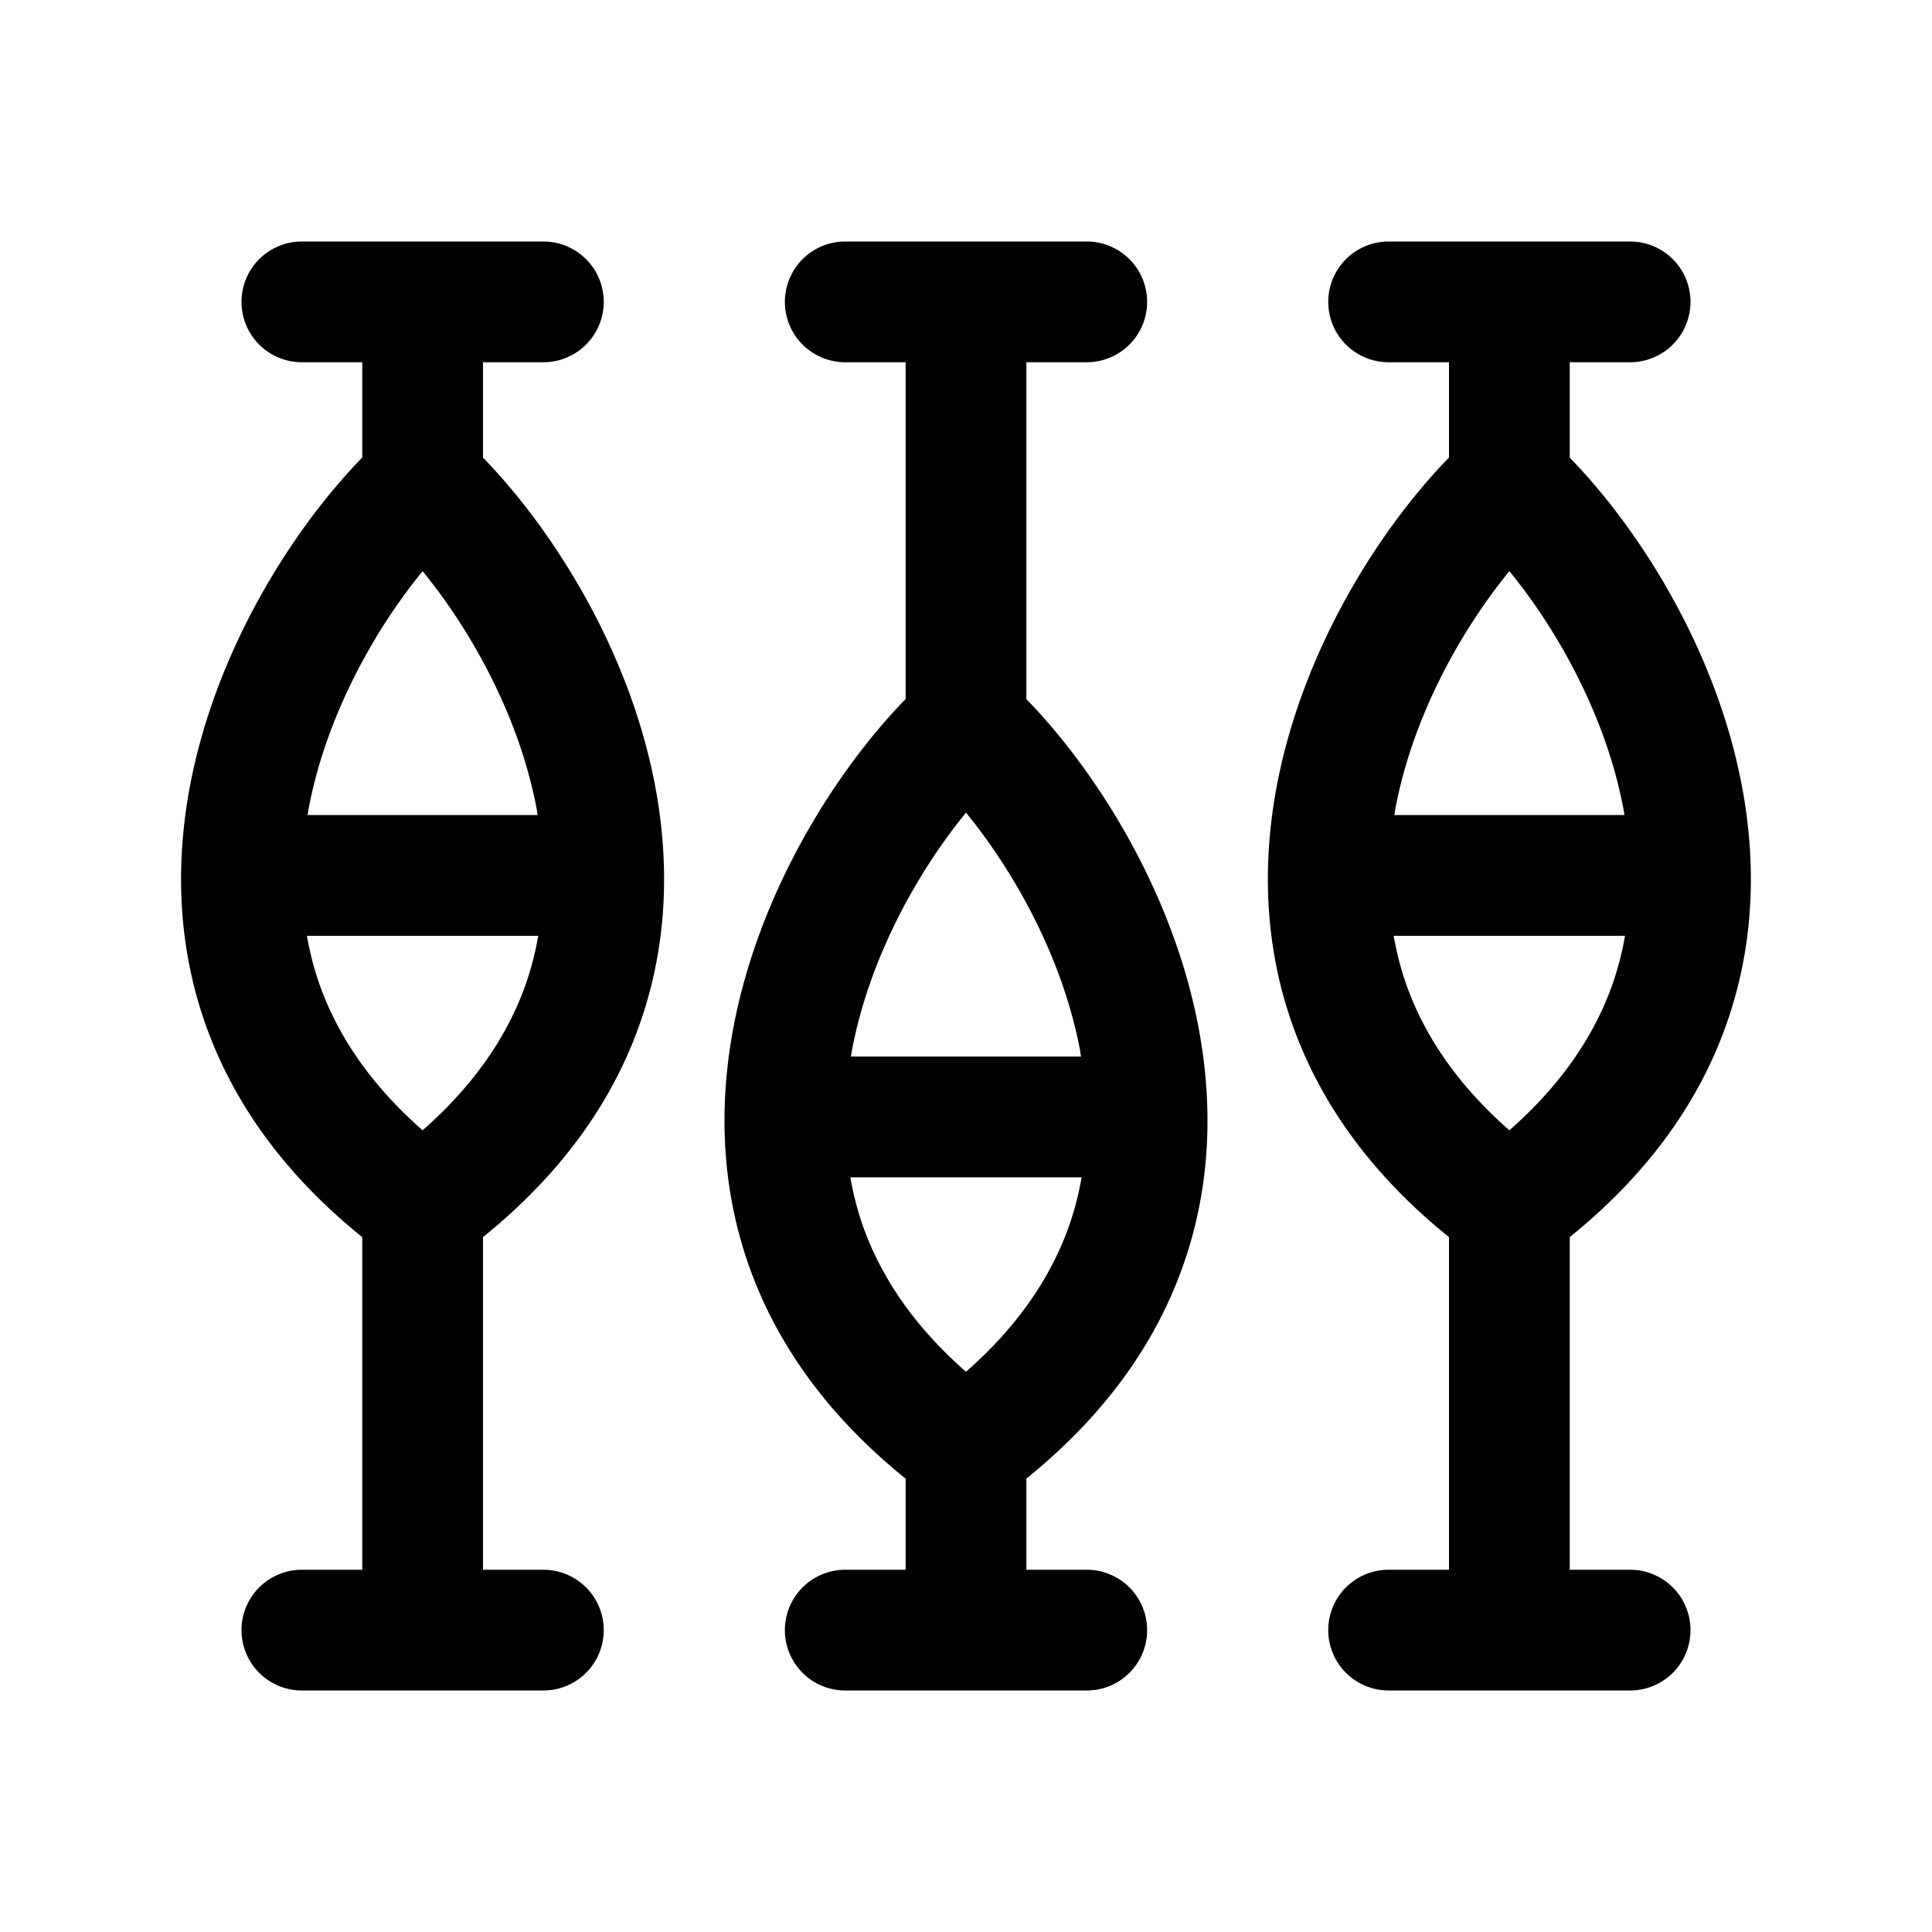 <svg xmlns="http://www.w3.org/2000/svg" width="32" height="32" fill="currentColor" viewBox="0 0 32 32">
  <path d="M9 4a1 1 0 0 1 0 2H8v1.58c1.158 1.19 2.444 3.21 2.861 5.49.231 1.267.2 2.641-.303 3.996C10.102 18.3 9.274 19.462 8 20.49V26h1a1 1 0 0 1 0 2H5a1 1 0 1 1 0-2h1v-5.509c-1.275-1.028-2.102-2.191-2.56-3.425-.502-1.355-.534-2.729-.303-3.996C3.555 10.79 4.841 8.768 6 7.578V6H5a1 1 0 0 1 0-2h4Zm9 0a1 1 0 0 1 0 2h-1v5.58c1.158 1.19 2.444 3.21 2.861 5.49.232 1.267.2 2.641-.303 3.996-.456 1.233-1.284 2.396-2.558 3.424V26h1a1 1 0 0 1 0 2h-4a1 1 0 0 1 0-2h1v-1.509c-1.275-1.028-2.102-2.192-2.559-3.425-.502-1.355-.534-2.729-.303-3.996.417-2.28 1.703-4.302 2.862-5.492V6h-1a1 1 0 0 1 0-2h4Zm9 0a1 1 0 0 1 0 2h-1v1.58c1.158 1.19 2.444 3.21 2.861 5.49.232 1.267.2 2.641-.303 3.996-.456 1.233-1.284 2.396-2.558 3.424V26h1a1 1 0 0 1 0 2h-4a1 1 0 0 1 0-2h1v-5.509c-1.275-1.028-2.102-2.192-2.559-3.425-.502-1.355-.534-2.729-.303-3.996.417-2.28 1.703-4.302 2.862-5.492V6h-1a1 1 0 0 1 0-2h4ZM14.084 19.5c.051.293.126.584.232.871.292.788.815 1.588 1.684 2.35.868-.762 1.392-1.563 1.683-2.35a5.01 5.01 0 0 0 .232-.871h-3.831Zm-9-4c.051.293.126.584.232.871.292.788.815 1.588 1.684 2.35.868-.762 1.392-1.563 1.683-2.35a5.05 5.05 0 0 0 .232-.871H5.084Zm18 0c.051.293.126.584.232.871.292.788.815 1.588 1.684 2.35.868-.762 1.392-1.563 1.683-2.35a5.01 5.01 0 0 0 .232-.871h-3.831ZM16 13.46c-.799.976-1.61 2.415-1.895 3.97l-.01.07h3.81l-.01-.07c-.285-1.555-1.097-2.994-1.895-3.97Zm-9-4c-.799.976-1.61 2.415-1.895 3.97l-.01.07h3.81l-.01-.07C8.61 11.875 7.797 10.436 7 9.46Zm18 0c-.799.976-1.61 2.415-1.895 3.97l-.01.07h3.81l-.01-.07c-.285-1.555-1.097-2.994-1.895-3.97Z"/>
</svg>
